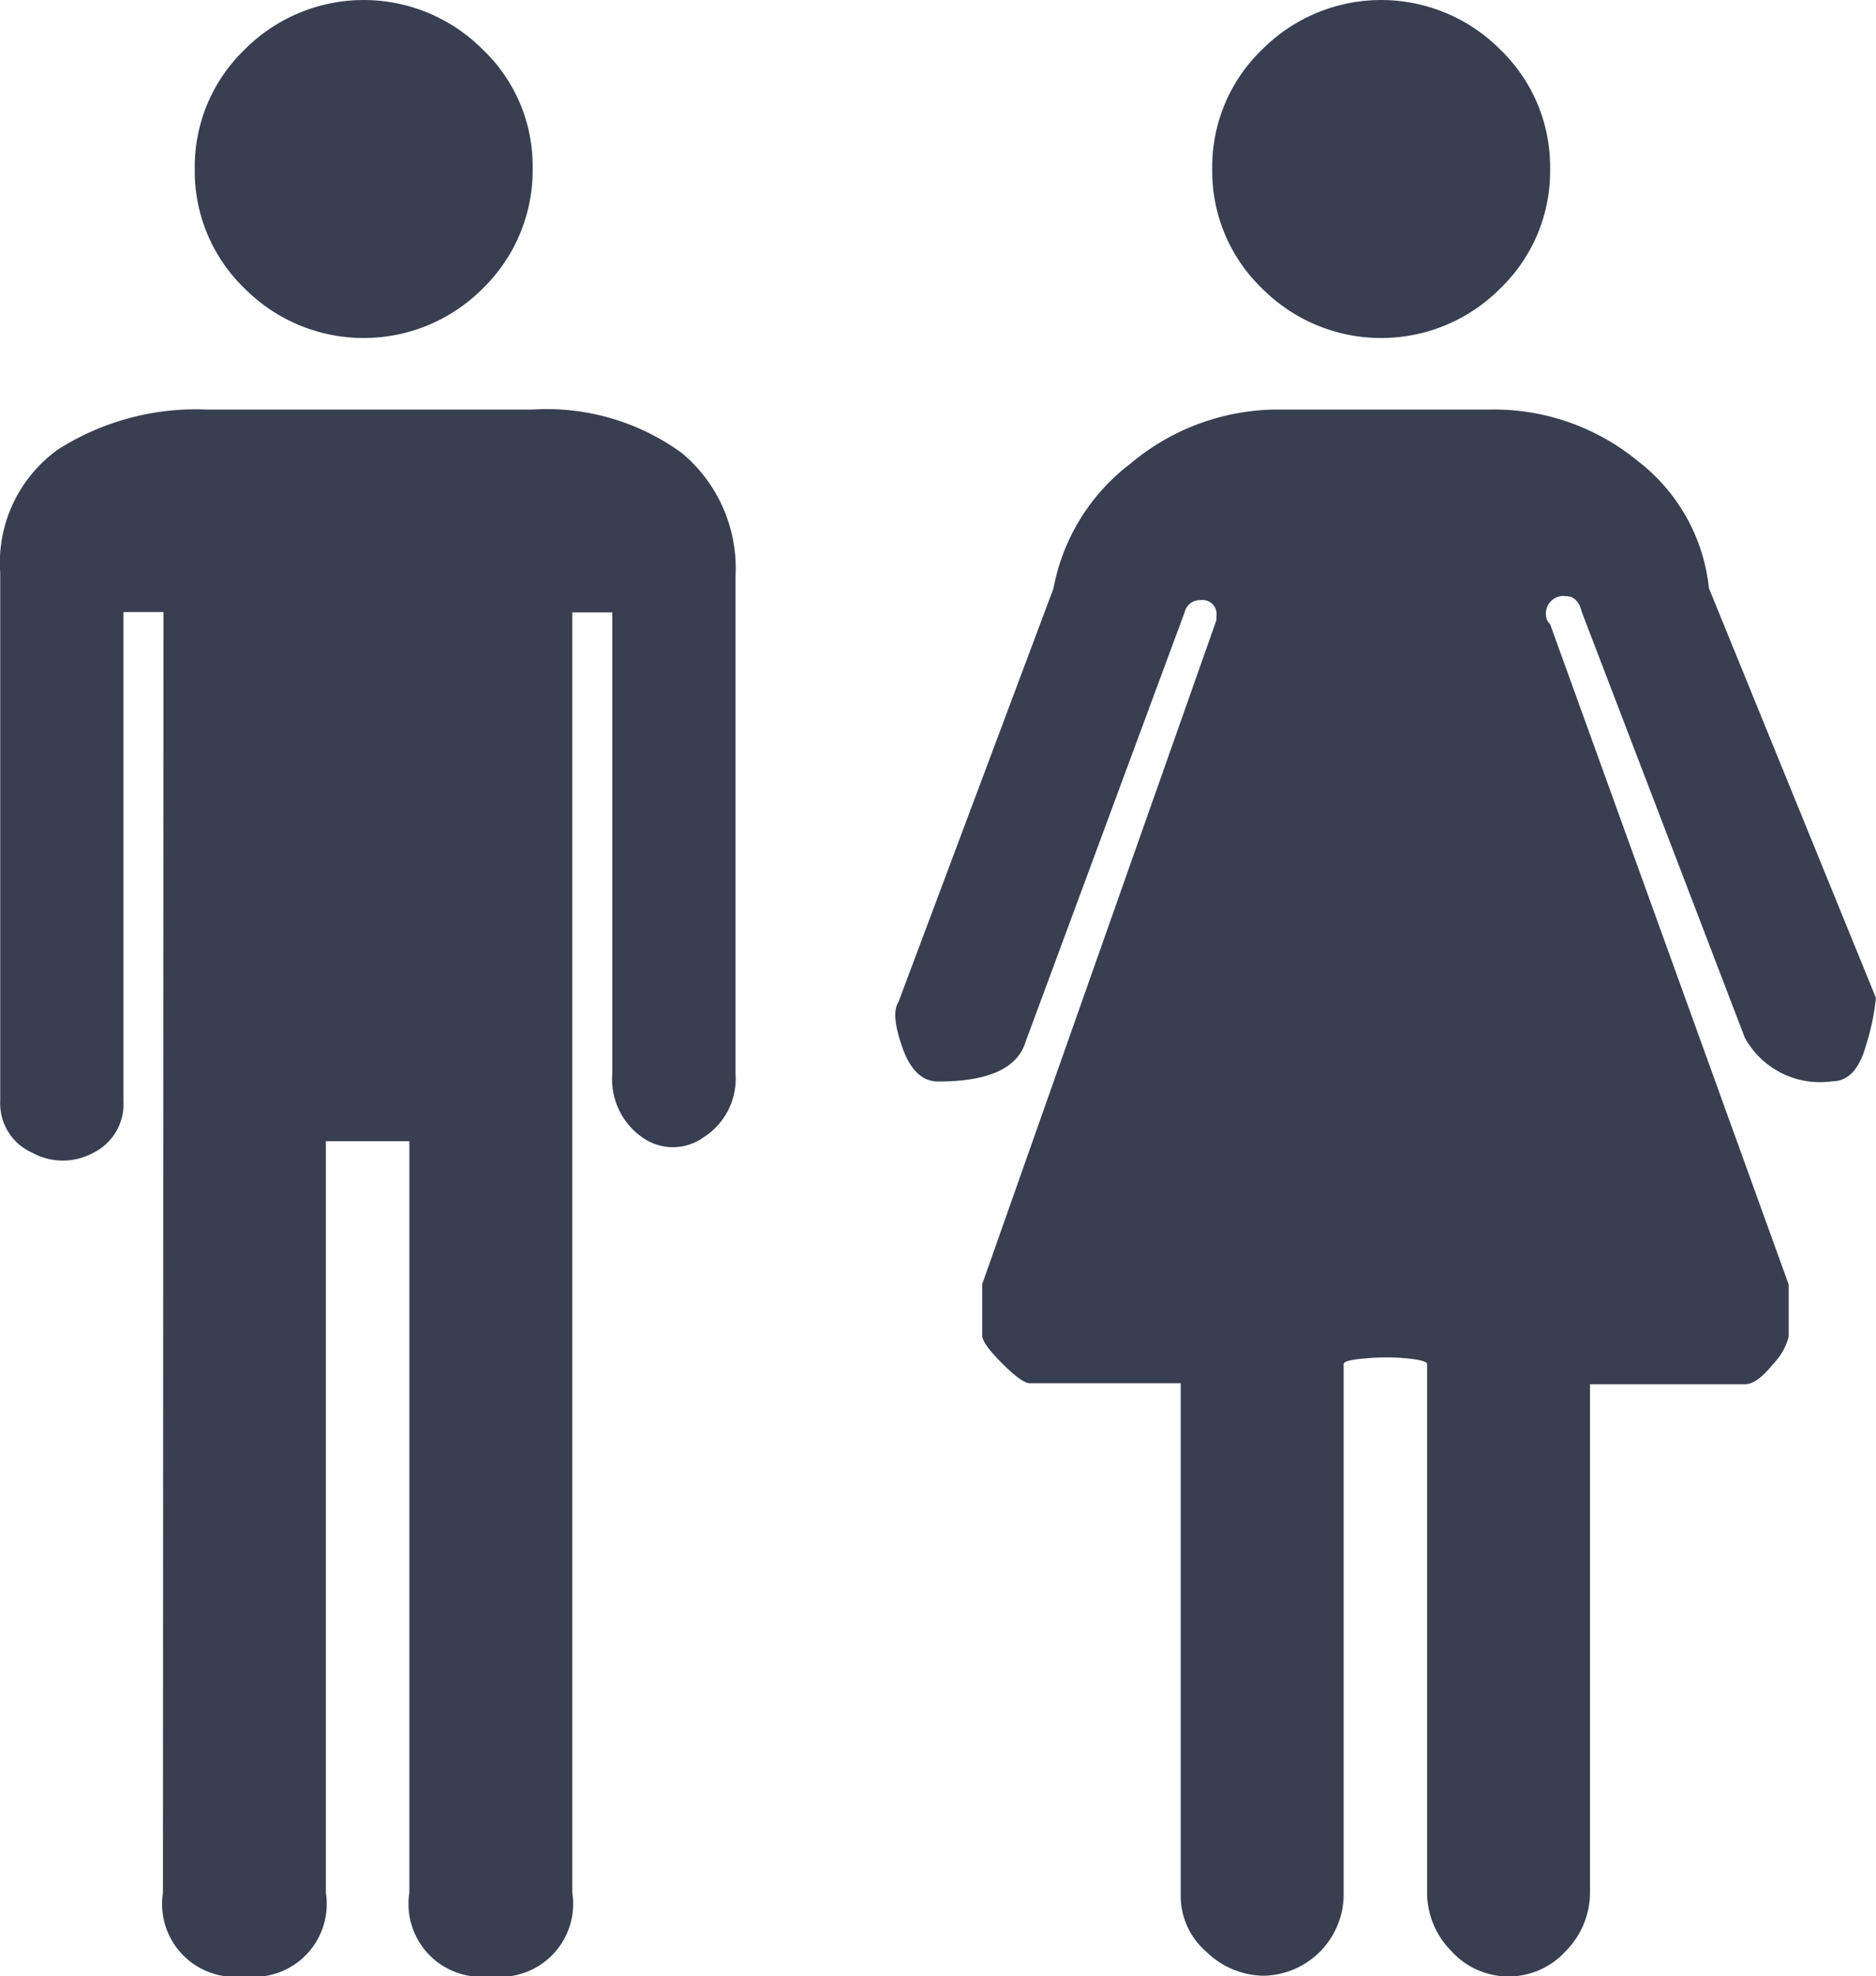 <svg xmlns="http://www.w3.org/2000/svg" width="32.836" height="34.575" viewBox="0 0 32.836 34.575">
  <g id="men-and-women-toilet" transform="translate(-12.5)">
    <path id="Path_89" data-name="Path 89" d="M15.352,128.949a1.276,1.276,0,0,0,1.426,1.461,1.276,1.276,0,0,0,1.426-1.461V115.8h1.461v13.148a1.276,1.276,0,0,0,1.426,1.461,1.276,1.276,0,0,0,1.426-1.461v-22.4h.7v8.07a1.24,1.24,0,0,0,.522,1.113.923.923,0,0,0,1.078,0,1.215,1.215,0,0,0,.557-1.113v-8.7a2.625,2.625,0,0,0-.939-2.157A4.02,4.02,0,0,0,21.822,103h-5.7a4.5,4.5,0,0,0-2.609.7,2.438,2.438,0,0,0-1.009,2.157V115.1a.941.941,0,0,0,.557.9,1.114,1.114,0,0,0,1.078,0,.949.949,0,0,0,.522-.9v-8.557h.7Z" transform="translate(0 -95.835)" fill="#373f51"/>
    <path id="Path_90" data-name="Path 90" d="M253.339,118.3l-4.174-11.548a.2.2,0,0,1-.07-.139.307.307,0,0,1,.348-.348q.209,0,.278.278l2.852,7.444a1.5,1.5,0,0,0,1.53.765q.417,0,.591-.626a3.994,3.994,0,0,0,.174-.835l-2.922-7.165A3.226,3.226,0,0,0,250.7,103.9a3.963,3.963,0,0,0-2.574-.9h-3.687a4.008,4.008,0,0,0-2.609.939,3.562,3.562,0,0,0-1.357,2.191l-2.713,7.235q-.139.209.07.8t.626.591q1.322,0,1.531-.7l2.783-7.513a.273.273,0,0,1,.278-.209.246.246,0,0,1,.278.278v.07l-4.1,11.618v.9q0,.139.348.487t.487.348H242.7v8.974a1.288,1.288,0,0,0,.452.974,1.453,1.453,0,0,0,1.009.417,1.427,1.427,0,0,0,1.391-1.391V119.7q0-.07.383-.1a3.846,3.846,0,0,1,.73,0q.348.035.348.1v9.252a1.452,1.452,0,0,0,.417,1.009,1.351,1.351,0,0,0,2.017,0,1.452,1.452,0,0,0,.417-1.009v-8.9h2.713q.209,0,.487-.348a1.067,1.067,0,0,0,.278-.487v-.9Z" transform="translate(-209.534 -95.835)" fill="#373f51"/>
    <path id="Path_91" data-name="Path 91" d="M61.5,2.957a2.846,2.846,0,0,0,.87,2.087,2.939,2.939,0,0,0,4.174,0,2.887,2.887,0,0,0,.87-2.122A2.806,2.806,0,0,0,66.544.87a2.939,2.939,0,0,0-4.174,0A2.846,2.846,0,0,0,61.5,2.957Z" transform="translate(-45.591)" fill="#373f51"/>
    <path id="Path_92" data-name="Path 92" d="M317.5,2.957a2.846,2.846,0,0,0,.87,2.087,2.939,2.939,0,0,0,4.174,0,2.846,2.846,0,0,0,.87-2.087,2.846,2.846,0,0,0-.87-2.087,2.939,2.939,0,0,0-4.174,0A2.846,2.846,0,0,0,317.5,2.957Z" transform="translate(-283.782)" fill="#373f51"/>
  </g>
</svg>
